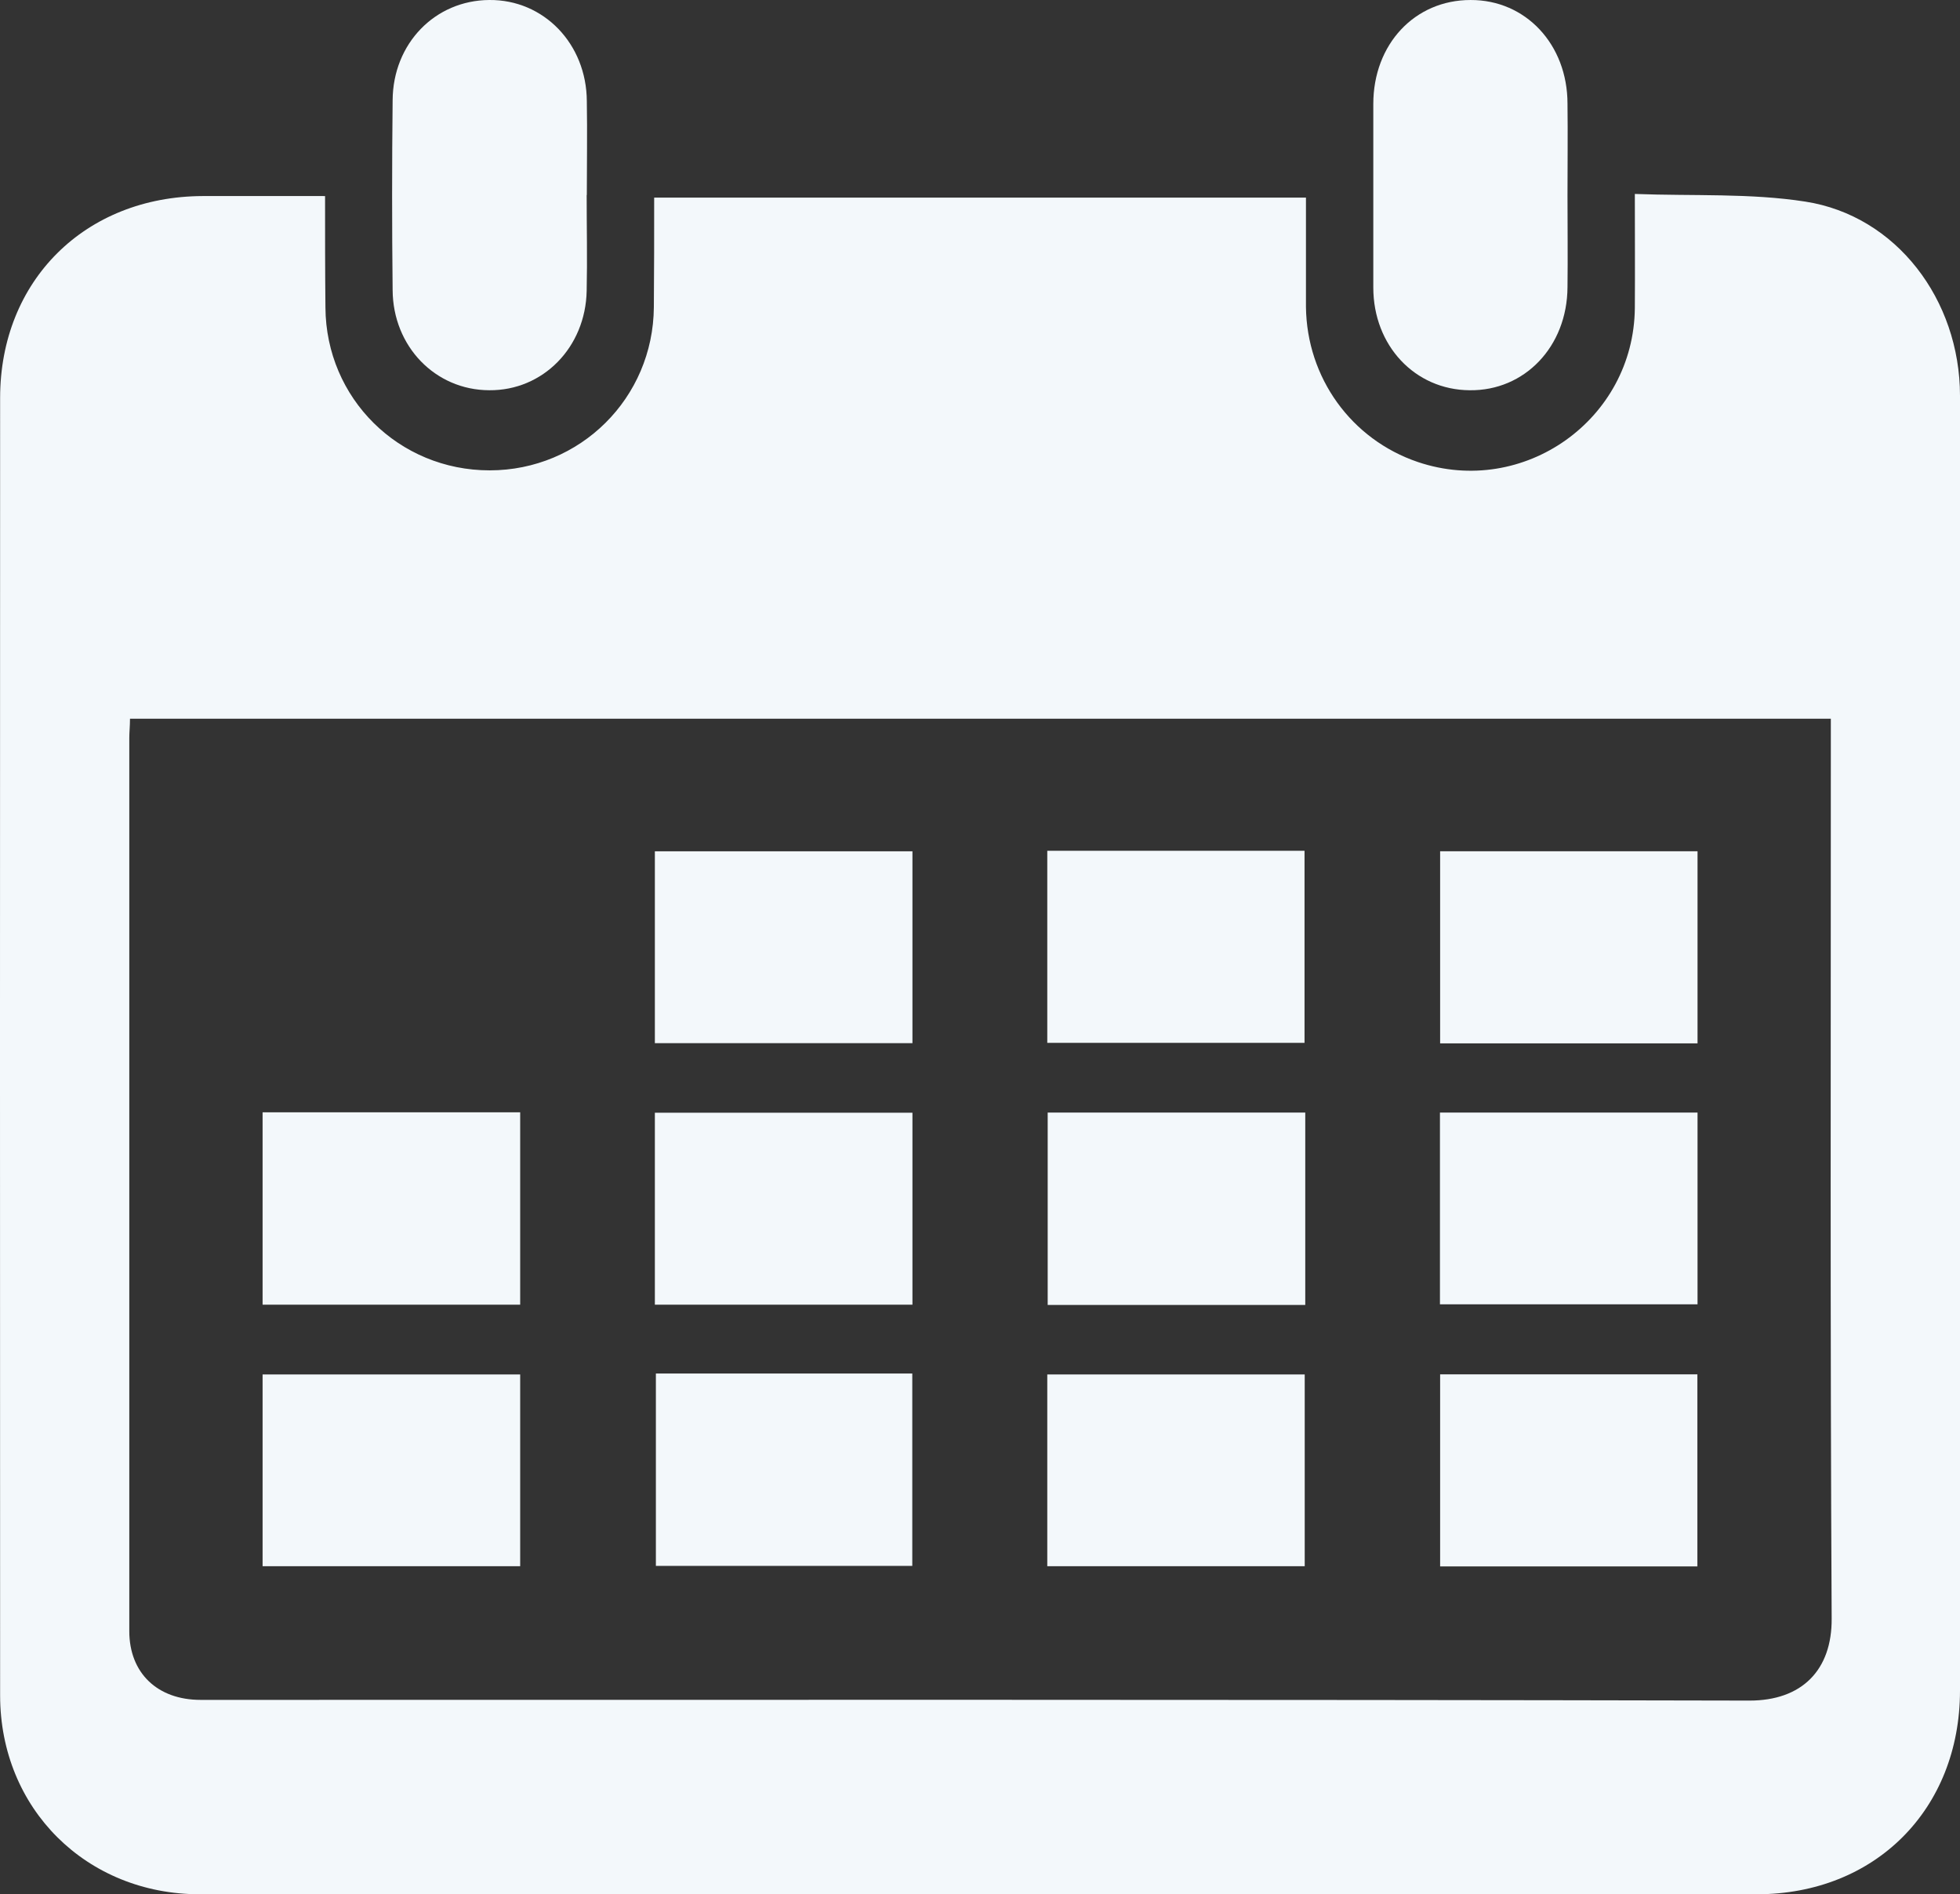 <?xml version="1.0" encoding="utf-8"?>
<!-- Generator: Adobe Illustrator 16.0.0, SVG Export Plug-In . SVG Version: 6.00 Build 0)  -->
<!DOCTYPE svg PUBLIC "-//W3C//DTD SVG 1.1//EN" "http://www.w3.org/Graphics/SVG/1.1/DTD/svg11.dtd">
<svg version="1.1" id="Layer_1" xmlns="http://www.w3.org/2000/svg" xmlns:xlink="http://www.w3.org/1999/xlink" x="0px" y="0px"
	 width="255.715px" height="247.168px" viewBox="0 0 255.715 247.168" enable-background="new 0 0 255.715 247.168"
	 xml:space="preserve">
<rect x="0" y="0" width="255.715" height="247.168" fill="#333333" stroke="none"/>
<g>
	<path fill-rule="evenodd" clip-rule="evenodd" fill="#F3F8FB" d="M42.41,25.582c0,5.126,0,9.827,0.049,14.539
		c0.07,11.865,9.577,21.25,21.425,21.25c11.817,0,21.331-9.43,21.422-21.287c0.041-4.698,0.041-9.397,0.041-14.298
		c28.303,0,56.479,0,85.037,0c0,4.766,0,9.511,0,14.264c0.11,9.218,5.889,17.281,14.604,20.234
		c13.813,4.652,28.175-5.547,28.304-20.096c0.032-4.792,0-9.559,0-14.882c7.611,0.287,15.04-0.123,22.247,1
		c11.865,1.844,20.156,12.793,20.176,25.306c0,34.366,0,68.764,0,103.151c0,21.922,0,43.899,0,65.834
		c-0.02,15.487-11.075,26.561-26.521,26.561c-67.737,0.013-135.427,0.013-203.134,0c-14.786,0-26.045-11.163-26.045-25.951
		c-0.021-56.424-0.021-112.846,0-169.278c0-15.31,11.076-26.292,26.43-26.348C31.676,25.568,36.906,25.582,42.41,25.582z
		 M238.863,93.778c-74.185,0-147.995,0-221.903,0c0,0.972-0.092,1.755-0.092,2.537c0,38.849,0,77.661,0,116.5
		c0,5.479,3.671,8.98,9.304,8.98c67.354,0,134.725-0.058,202.069,0.092c6.842,0.008,10.782-3.978,10.731-10.714
		c-0.202-37.647-0.109-75.34-0.109-113.035C238.863,96.756,238.863,95.341,238.863,93.778z"/>
	<path fill-rule="evenodd" clip-rule="evenodd" fill="#F3F8FB" d="M76.541,25.444c0,4.18,0.092,8.357,0,12.501
		c-0.143,7.384-5.707,13.033-12.71,12.972c-7.042-0.021-12.566-5.716-12.606-13.074c-0.09-8.244-0.09-16.507,0-24.754
		C51.265,5.684,56.75,0.047,63.831,0c7.113-0.067,12.689,5.719,12.73,13.191c0.071,4.11,0,8.199,0,12.252H76.541z"/>
	<path fill-rule="evenodd" clip-rule="evenodd" fill="#F3F8FB" d="M204.507,25.525c0,3.974,0.049,7.97,0,11.944
		c-0.042,7.756-5.593,13.544-12.771,13.449c-7.155-0.054-12.565-5.841-12.565-13.402c0-7.996,0-15.955,0-23.948
		c0-7.803,5.41-13.567,12.678-13.567c7.205-0.034,12.658,5.798,12.658,13.531C204.556,17.539,204.507,21.513,204.507,25.525
		L204.507,25.525z"/>
	<path fill-rule="evenodd" clip-rule="evenodd" fill="#F3F8FB" d="M85.438,136.112c0-8.41,0-16.622,0-25.035
		c11.189,0,22.305,0,33.606,0c0,8.325,0,16.602,0,25.035C107.876,136.112,96.81,136.112,85.438,136.112z"/>
	<path fill-rule="evenodd" clip-rule="evenodd" fill="#F3F8FB" d="M136.635,111.01c11.24,0,22.287,0,33.563,0
		c0,8.314,0,16.588,0,25.059c-11.134,0-22.262,0-33.563,0C136.635,127.781,136.635,119.574,136.635,111.01z"/>
	<path fill-rule="evenodd" clip-rule="evenodd" fill="#F3F8FB" d="M221.472,136.139c-11.259,0-22.305,0-33.583,0
		c0-8.335,0-16.635,0-25.069c11.165,0,22.281,0,33.583,0C221.472,119.381,221.472,127.598,221.472,136.139z"/>
	<path fill-rule="evenodd" clip-rule="evenodd" fill="#F3F8FB" d="M34.26,145.129c11.229,0,22.287,0,33.606,0
		c0,8.344,0,16.632,0,25.102c-11.189,0-22.308,0-33.606,0C34.26,161.918,34.26,153.664,34.26,145.129z"/>
	<path fill-rule="evenodd" clip-rule="evenodd" fill="#F3F8FB" d="M85.438,170.231c0-8.379,0-16.591,0-25.045
		c11.168,0,22.305,0,33.606,0c0,8.298,0,16.586,0,25.045C107.905,170.231,96.81,170.231,85.438,170.231z"/>
	<path fill-rule="evenodd" clip-rule="evenodd" fill="#F3F8FB" d="M170.293,170.265c-11.302,0-22.356,0-33.605,0
		c0-8.347,0-16.646,0-25.104c11.188,0,22.304,0,33.605,0C170.293,153.531,170.293,161.751,170.293,170.265z"/>
	<path fill-rule="evenodd" clip-rule="evenodd" fill="#F3F8FB" d="M221.472,145.161c0,8.381,0,16.59,0,25.024
		c-11.136,0-22.285,0-33.606,0c0-8.298,0-16.565,0-25.024C199.034,145.161,210.063,145.161,221.472,145.161z"/>
	<path fill-rule="evenodd" clip-rule="evenodd" fill="#F3F8FB" d="M34.26,204.357c0-8.378,0-16.587,0-25.022
		c11.137,0,22.287,0,33.606,0c0,8.286,0,16.587,0,25.022C56.729,204.357,45.651,204.357,34.26,204.357z"/>
	<path fill-rule="evenodd" clip-rule="evenodd" fill="#F3F8FB" d="M85.571,179.212c11.217,0,22.172,0,33.452,0
		c0,8.331,0,16.633,0,25.103c-11.119,0-22.235,0-33.452,0C85.571,195.943,85.571,187.599,85.571,179.212z"/>
	<path fill-rule="evenodd" clip-rule="evenodd" fill="#F3F8FB" d="M136.635,204.357c0-8.378,0-16.587,0-25.022
		c11.151,0,22.287,0,33.587,0c0,8.286,0,16.587,0,25.022C159.105,204.357,147.986,204.357,136.635,204.357z"/>
	<path fill-rule="evenodd" clip-rule="evenodd" fill="#F3F8FB" d="M221.452,204.382c-11.239,0-22.266,0-33.563,0
		c0-8.291,0-16.591,0-25.058c11.118,0,22.244,0,33.563,0C221.452,187.635,221.452,195.943,221.452,204.382z"/>
</g>
<g>
	<path fill-rule="evenodd" clip-rule="evenodd" fill="#F2F6FA" d="M-355.205,178.676c-0.017,3.09-0.026,6.189-0.06,9.289
		c13.807,26.594,13.688,24.445,47.168,22.908c34.083-1.562,68.499-3.676,102.623,2.013c21.059,3.507,28.609-2.047,30.314-20.998
		c0-1.409,0.035-2.819,0.035-4.212c1.961-2.819,2.428-6.131,3.385-9.341c3.748-12.431-2.682-14.111-12.021-10.817
		c-13.66,4.84-27.424,9.188-41.598,12.193c-17.609,3.787-35.442,3.821-53.29,3.431c-21.015-0.9-40.799-7.235-60.286-14.367
		C-349.083,165.073-355.647,165.701-355.205,178.676z"/>
	<path fill-rule="evenodd" clip-rule="evenodd" fill="#9C9C9D" d="M-365.785,120.647c2.717,2.147,5.442,4.304,8.16,6.453
		c1.325,4.398,1.426,11.225,8.491,4.296c4.824-21.53,6.13-43.373,6.454-65.364c0.306-22.094,5.291-28.785,27.392-30.53
		c35.417-2.777,71.037-2.603,106.462-0.038c18.357,1.324,22.271,7.344,24.871,25.71c2.027,14.46,1.391,29.303,5.926,43.376
		c0.855,1.605,2.217,2.649,3.965,3.117c7.344-1.92,5.467-8.814,7.488-13.913c-1.037,8.487,2.889,17.839-5.639,24.407
		c-2.352,2.857-3.686,6.147-4.346,9.735c-0.764,8.712-1.893,17.44,3.023,25.457c1.508,1.672,3.227,1.936,5.145,0.781
		c1.426-11.65-2.66-23.503,8.373-34.279c8.227-8.028,1.258-39.037-8.145-46.569c-5.104-4.084-3.508-9.009-4.064-13.747
		c-3.129-26.411-11.074-32.831-38.033-34.881c-36.053-2.739-71.954-2.297-107.949,0.166c-24.955,1.71-33.946,9.174-33.513,34.011
		c0.211,11.969-8.857,13.917-14.045,20.192c-1.673,2.495-0.051,4.16,1.4,5.901c6.98,9.999,7.039,19.967-0.084,29.914
		C-365.845,116.559-367.39,118.249-365.785,120.647z"/>
	<path fill-rule="evenodd" clip-rule="evenodd" fill="#939394" d="M-175.16,191.888c-0.92,12.228-6.82,16.643-19.656,16.404
		c-44.4-0.815-88.834-0.577-133.261-0.152c-11.87,0.109-21.66-0.204-21.057-15.946c0.145-3.193-3.005-4.33-6.131-4.229
		c0.255,15.004,11.608,25.777,15.2,39.722c1.868,7.234,10.512,4.415,16.421,4.805c6.046,0.392,10.877-3.142,10.598-8.456
		c-0.646-12.525,7.115-11.684,15.334-11.651c23.044,0.12,46.115,0.223,69.142-0.042c9.077-0.093,16.184-0.229,16.84,12.474
		c0.399,7.771,22.134,12.218,24.734,4.976C-182.607,217.479-168.494,207.588-175.16,191.888z"/>
	<path fill-rule="evenodd" clip-rule="evenodd" fill="#9D9EA0" d="M-355.205,178.676c2.997-7.1,6.538-8.985,14.775-5.468
		c19.028,8.167,39.015,13.696,59.981,14.468c1.231-1.4,1.586-3.006,1.163-4.789c-3.498-6.402-10.172-5.91-15.954-7.335
		c-17.748-4.366-36.045-7.066-51.5-17.9c-5.468-3.007-2.657-13.144-11.377-13.374C-358.083,155.817-361.769,167.679-355.205,178.676
		z"/>
	<path fill-rule="evenodd" clip-rule="evenodd" fill="#9D9E9F" d="M-168.393,154.136c-1.07,0-2.131,0-3.225-0.008
		c-16.127,13.289-38.35,12.813-55.194,24.488c-0.806,3.211,1.246,4.476,3.72,5.461c16.652-2.395,32.093-9.036,49.076-14.792
		c-0.406,6.716-0.764,12.542-1.109,18.392C-163.254,178.438-169.098,165.633-168.393,154.136z"/>
	<path fill-rule="evenodd" clip-rule="evenodd" fill="#A9ABAE" d="M-365.785,120.647c1.027-1.236,2.063-2.476,3.09-3.71
		c6.174-11.443,6.395-22.858-0.169-34.241c-0.959-1.223-1.927-2.45-2.904-3.668C-370.812,92.902-370.77,106.777-365.785,120.647z"/>
	<path fill-rule="evenodd" clip-rule="evenodd" fill="#A9ABAE" d="M-358.118,144.278c5.426,4.407,0.433,12.27,5.571,16.778
		c8.363-9.05,8.202-18.179,0.254-27.384c-1.775-2.19-3.549-4.381-5.333-6.571C-357.769,132.823-357.956,138.547-358.118,144.278z"/>
	<path fill-rule="evenodd" clip-rule="evenodd" fill="#A3A4A5" d="M-201.934,192.04c1.512,5.435,4.711,9.272,10.412,9.171
		c5.867-0.085,9.424-3.83,8.873-9.73c-0.51-5.512-4.094-9.646-9.842-9.308C-197.992,182.496-201.17,186.504-201.934,192.04z"/>
	<path fill-rule="evenodd" clip-rule="evenodd" fill="#9D9D9E" d="M-342.07,192.277c1.011,6.114,4.331,9.512,10.333,8.737
		c5.079-0.661,7.727-4.338,7.634-9.433c-0.086-6.012-3.643-9.756-9.382-9.477C-339.25,182.395-341.993,186.725-342.07,192.277z"/>
	<path fill-rule="evenodd" clip-rule="evenodd" fill="#8B8A8C" d="M-223.091,184.076c-1.155-0.985-2.318-1.988-3.465-2.973
		c-18.528-8.406-36.265-3.312-53.952,3.023c0.025,1.188,0.033,2.369,0.059,3.549C-261.167,189.357-242.027,188.235-223.091,184.076z
		"/>
	<path fill-rule="evenodd" clip-rule="evenodd" fill="#F3F8FB" d="M-280.508,184.127c18.12,1.537,35.968-2.039,53.952-3.023
		c13.839-4.584,27.757-8.976,41.521-13.806c6.318-2.225,13.205-4.45,13.418-13.17c-0.256-8.61-0.51-17.228-0.742-25.856
		c-3.488-6.919,4.58-15.172-2.52-21.673c-1.207-17.381-2.83-34.758-3.5-52.165c-0.482-12.423-5.418-20.871-18.102-22.451
		c-44.239-5.499-88.546-5.681-132.759,0.145c-13.663,1.8-18.027,11.352-18.604,24.068c-1.197,25.843-2.946,51.66-4.449,77.477
		c-0.094,9.129-0.17,18.256-0.254,27.384C-330.623,175.262-304.93,177.742-280.508,184.127z"/>
	<path fill-rule="evenodd" clip-rule="evenodd" fill="#E4E5E5" d="M-168.598,120.231c6.217-6.097,9.918-32.529,5.145-38.023
		c-0.965-1.095-2.75-1.961-4.201-2.029c-2.717-0.115-3.873,1.991-3.881,4.411c-0.061,7.311,0.051,14.622,0.084,21.937
		C-171.754,111.358-172.895,116.354-168.598,120.231z"/>
	<path fill-rule="evenodd" clip-rule="evenodd" fill="#F4F7F9" d="M-362.864,82.696c0.05,11.417,0.11,22.829,0.169,34.241
		c1.41,0.632,2.837,1.278,4.263,1.914c5.053-12.511,4.56-25.274,0.977-37.909C-357.956,79.164-361.302,81.083-362.864,82.696z"/>
	<path fill-rule="evenodd" clip-rule="evenodd" fill="#9D9E9F" d="M-168.598,120.231c-1.17-4.525,0.631-9.663-2.854-13.705
		c-1.143,0.03-2.291,0.043-3.428,0.072c-0.061,7.323-1.605,14.818,2.52,21.665C-171.967,125.181-171.535,122.112-168.598,120.231z"
		/>
	<path fill-rule="evenodd" clip-rule="evenodd" fill="#DDE0E2" d="M-197.354,228.78c6.383,0.188,9.244-2.945,8.906-9.297
		c-0.398-7.389-5.646-7.252-10.871-7.142c-5.855,0.128-10.113,2.438-9.287,9.062C-207.826,227.855-202.85,228.993-197.354,228.78z"
		/>
	<path fill-rule="evenodd" clip-rule="evenodd" fill="#E8EAEC" d="M-327.125,228.636c6.741,0.171,9.646-2.801,9.426-9.076
		c-0.289-7.396-5.537-7.09-10.623-7.021c-5.74,0.068-9.926,2.156-9.205,8.763C-336.788,227.703-332.076,228.942-327.125,228.636z"/>
	<path fill-rule="evenodd" clip-rule="evenodd" fill="none" stroke="#A1A2A3" stroke-width="4" stroke-miterlimit="10" d="
		M-331.523,120.473c0,3.253,0,6.496,0,9.752c0.678,0.9,1.544,1.741,1.91,2.769c9.46,26.203,9.46,26.203,37.208,26.203
		c25.348,0,50.717-0.374,76.037,0.17c10.494,0.237,16.218-3.838,17.164-13.977c1.707-18.693,10.504-36.915,3.887-56.198
		c-41.955-2.717-83.926-0.522-125.888-1.197c-9.859-0.167-12.483,5.671-11.836,14.213
		C-332.603,108.306-330.072,114.219-331.523,120.473z"/>
	<path fill-rule="evenodd" clip-rule="evenodd" fill="#A1A2A3" d="M-262.831,44.906c-15.266-0.013-30.5,0.221-45.741-0.089
		c-9.22-0.191-15.547,1.958-15.41,12.843c0.118,9.676,4.33,14.711,14.307,14.686c31.621-0.076,63.258-0.081,94.88,0.004
		c9.747,0.03,12.354-5.383,12.456-14.107c0.111-9.302-3.727-13.493-13.052-13.379C-231.211,45.076-247.02,44.927-262.831,44.906z"/>
	<path fill-rule="evenodd" clip-rule="evenodd" fill="#F1F6F9" d="M-262.711,65.909c14.622,0,29.25-0.055,43.899,0.021
		c5.639,0.026,9.986-0.972,9.933-8.096c-0.059-6.946-4.162-8.331-9.918-8.326c-29.267,0.055-58.553,0.042-87.831,0.042
		c-6.325,0-11.122,1.563-10.868,9.383c0.22,7.837,5.953,6.895,10.86,6.941C-292.007,65.994-277.368,65.918-262.711,65.909z"/>
</g>
<path fill-rule="evenodd" clip-rule="evenodd" fill="none" stroke="#A1A2A3" stroke-width="4" stroke-miterlimit="10" d="
	M510.473,166.7c0,6.186-5.016,11.201-11.201,11.201h-98.09c-6.186,0-11.201-5.015-11.201-11.201v-43.2
	c0-6.186,5.016-11.201,11.201-11.201h98.09c6.186,0,11.201,5.015,11.201,11.201V166.7z"/>
<path fill-rule="evenodd" clip-rule="evenodd" fill="none" stroke="#A1A2A3" stroke-width="4" stroke-miterlimit="10" d="
	M510.473,91.101c0,3.253-5.016,5.89-11.201,5.89h-98.09c-6.186,0-11.201-2.637-11.201-5.89V68.383c0-3.253,5.016-5.891,11.201-5.891
	h98.09c6.186,0,11.201,2.637,11.201,5.891V91.101z"/>
<path fill-rule="evenodd" clip-rule="evenodd" fill="none" stroke="#A1A2A3" stroke-width="4" stroke-miterlimit="10" d="
	M535.935,243.598c0,8.07-5.373,14.614-12,14.614H376.52c-6.628,0-12-6.544-12-14.614V54.159c0-8.071,5.372-14.614,12-14.614h147.415
	c6.627,0,12,6.543,12,14.614V243.598z"/>
<path fill-rule="evenodd" clip-rule="evenodd" fill="none" stroke="#A1A2A3" stroke-width="4" stroke-miterlimit="10" d="
	M550.197,118.732l135.496-2.321c0,0,3.851,14.992,1.197,28.203l-8.217,36.733"/>
</svg>
